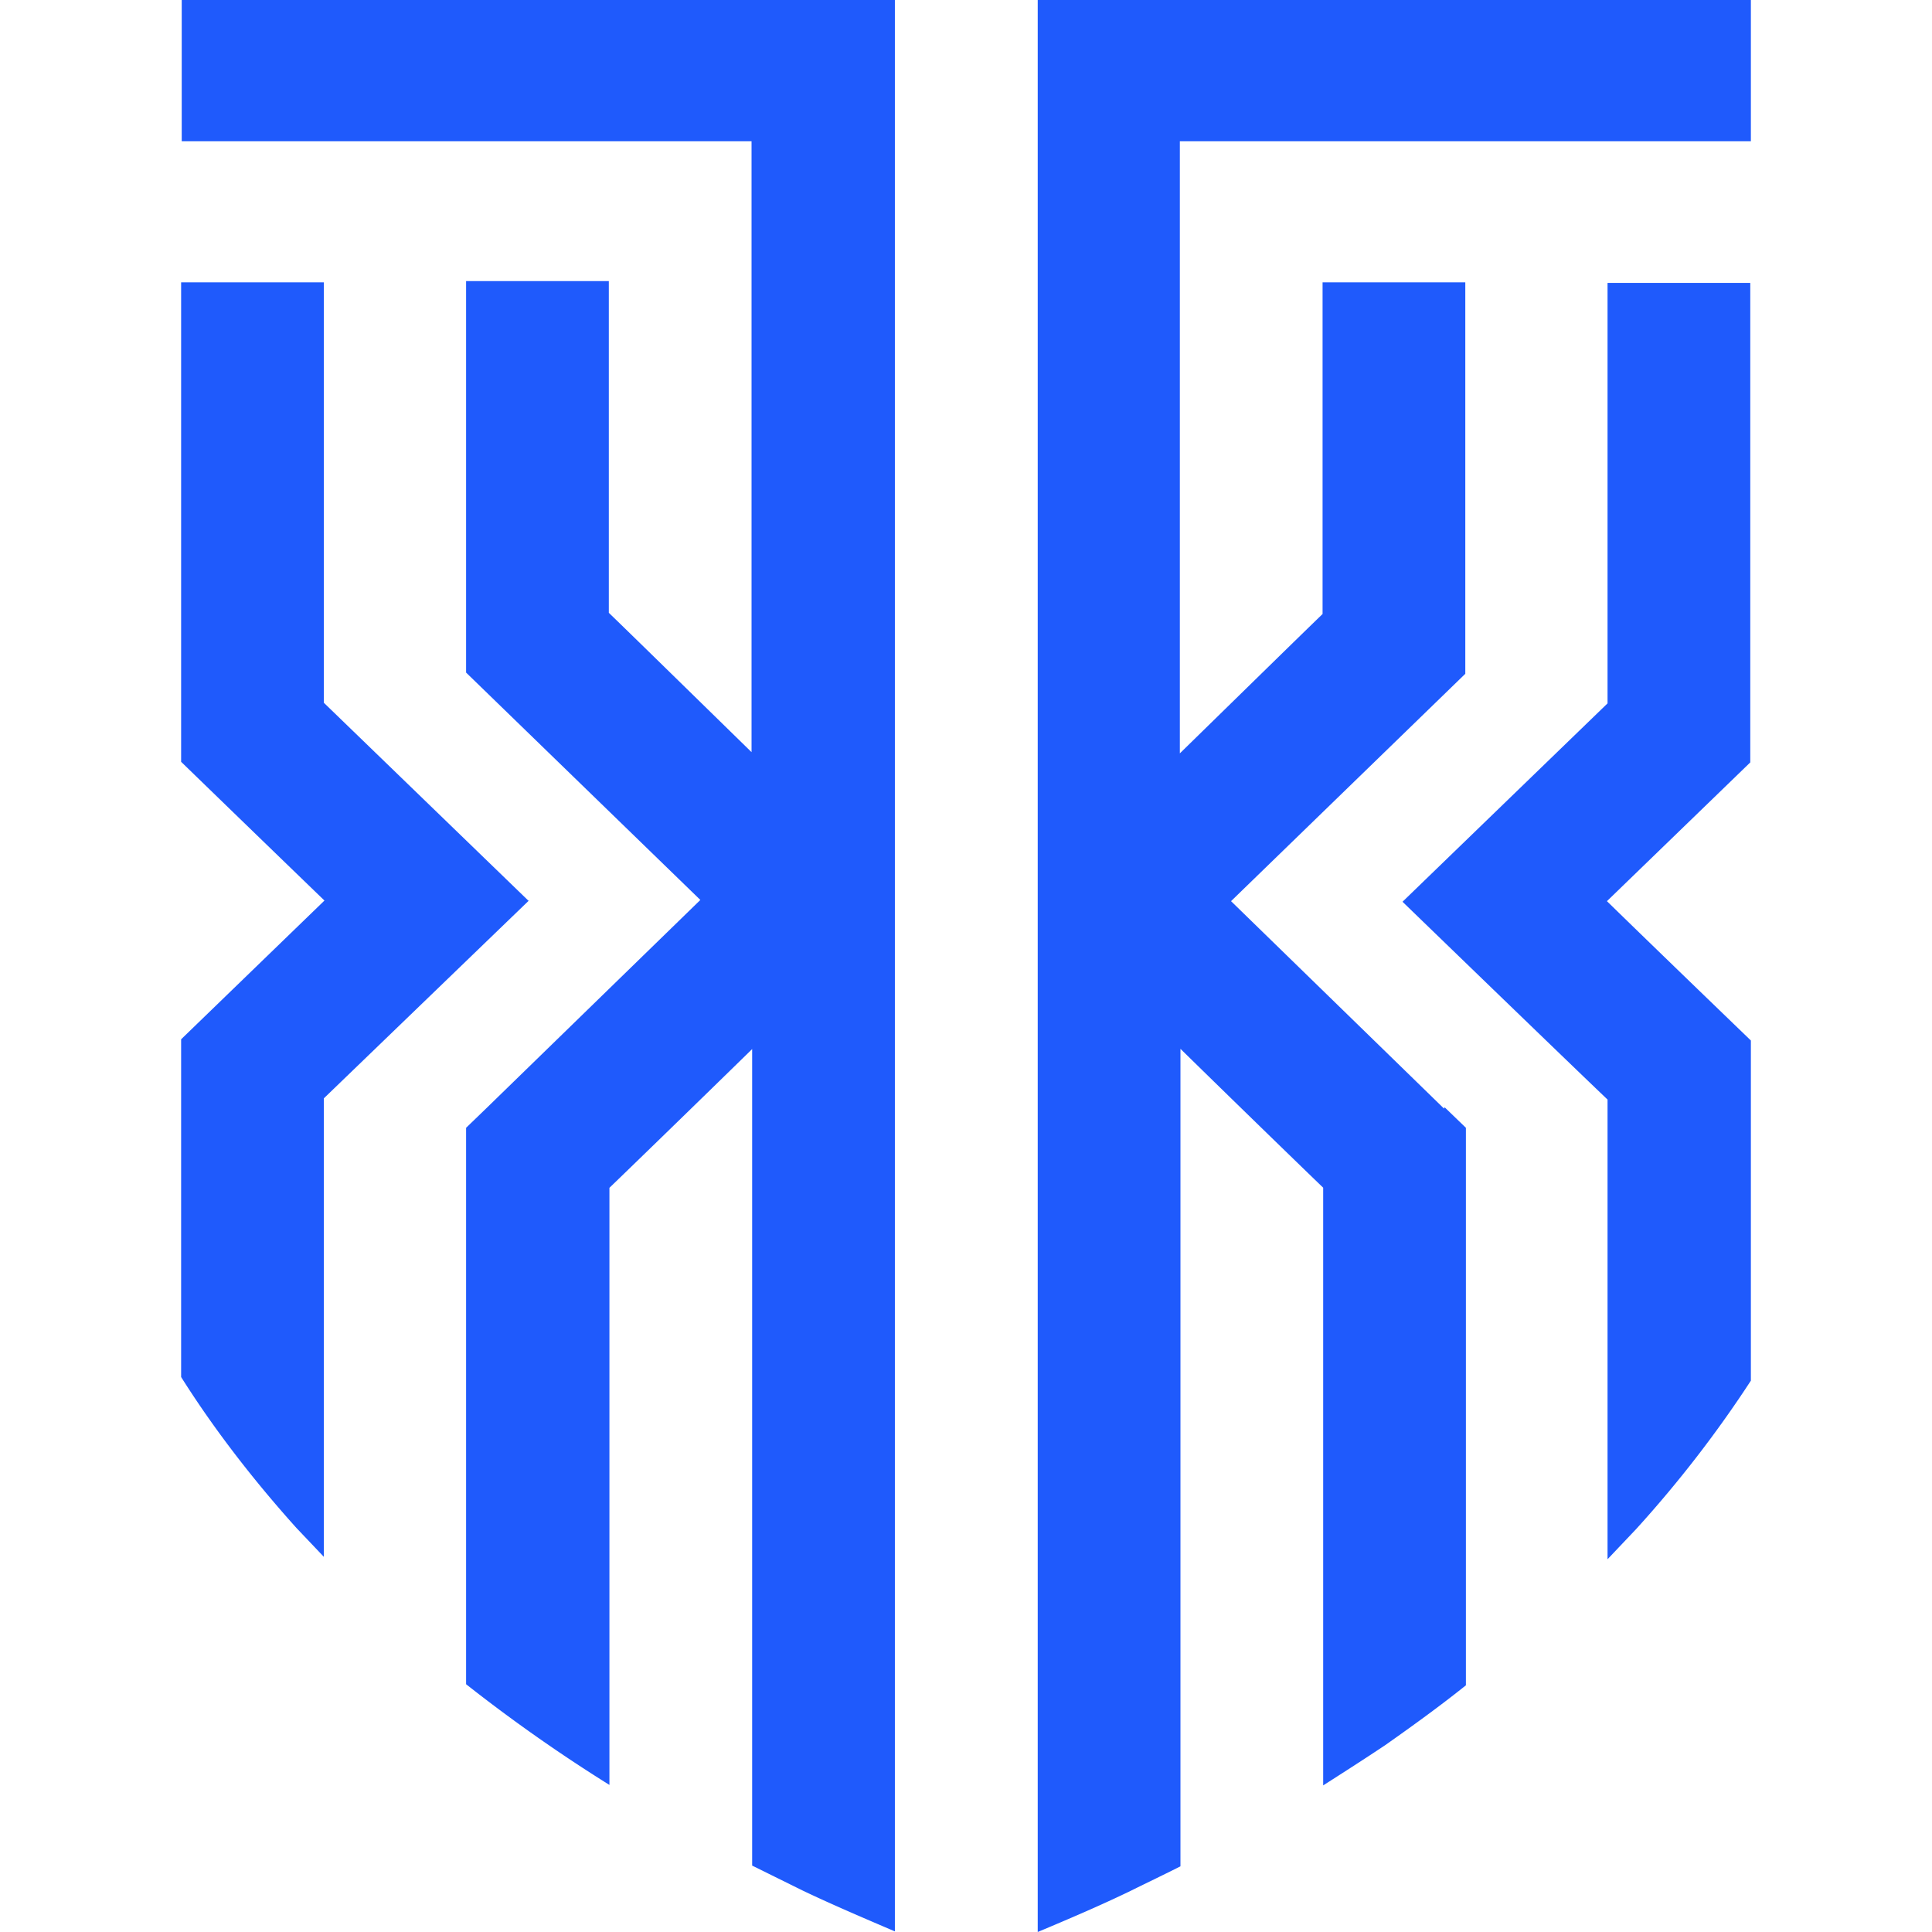 <svg width="16" height="16" viewBox="0 0 16 16" xmlns="http://www.w3.org/2000/svg">
    <g fill="none" fill-rule="evenodd">
        <path d="M0 0h16v16H0z"/>
        <path d="M7.411.005v15.99c-.257-.11-.515-.22-.757-.335l-.425-.21V8.688c-.485.474-1.026.999-1.182 1.149v4.945a13.29 13.29 0 0 1-1.187-.834V9.34l.176-.17L5.8 7.453 3.86 5.57V2.328h1.182v2.747c.156.15.697.68 1.182 1.154V1.17H1.505V0h5.906v.005zM4.38 7.463 2.682 5.82V2.338H1.5v3.971s.763.74 1.187 1.149L1.5 8.607v2.797c.268.425.591.845.955 1.25l.227.239V9.096L4.38 7.458v.005zm7.579 1.718-1.764-1.718 1.94-1.883V2.338h-1.182v2.747c-.156.15-.697.68-1.182 1.154V1.17H14.5V0H8.594v16c.262-.11.52-.22.768-.34.141-.07.278-.135.414-.204v-6.77c.485.475 1.026 1 1.182 1.15v4.95c.172-.11.344-.22.516-.335.227-.16.454-.324.666-.494V9.34l-.176-.17-.005.01zm1.349-1.718 1.187-1.149V2.343h-1.182v3.482l-1.698 1.643s1.425 1.379 1.698 1.638v3.807l.237-.25c.359-.395.677-.81.95-1.229V8.617s-.768-.74-1.187-1.149l-.005-.005z" fill="#1F5AFC" fill-rule="nonzero"/>
    </g>
</svg>

